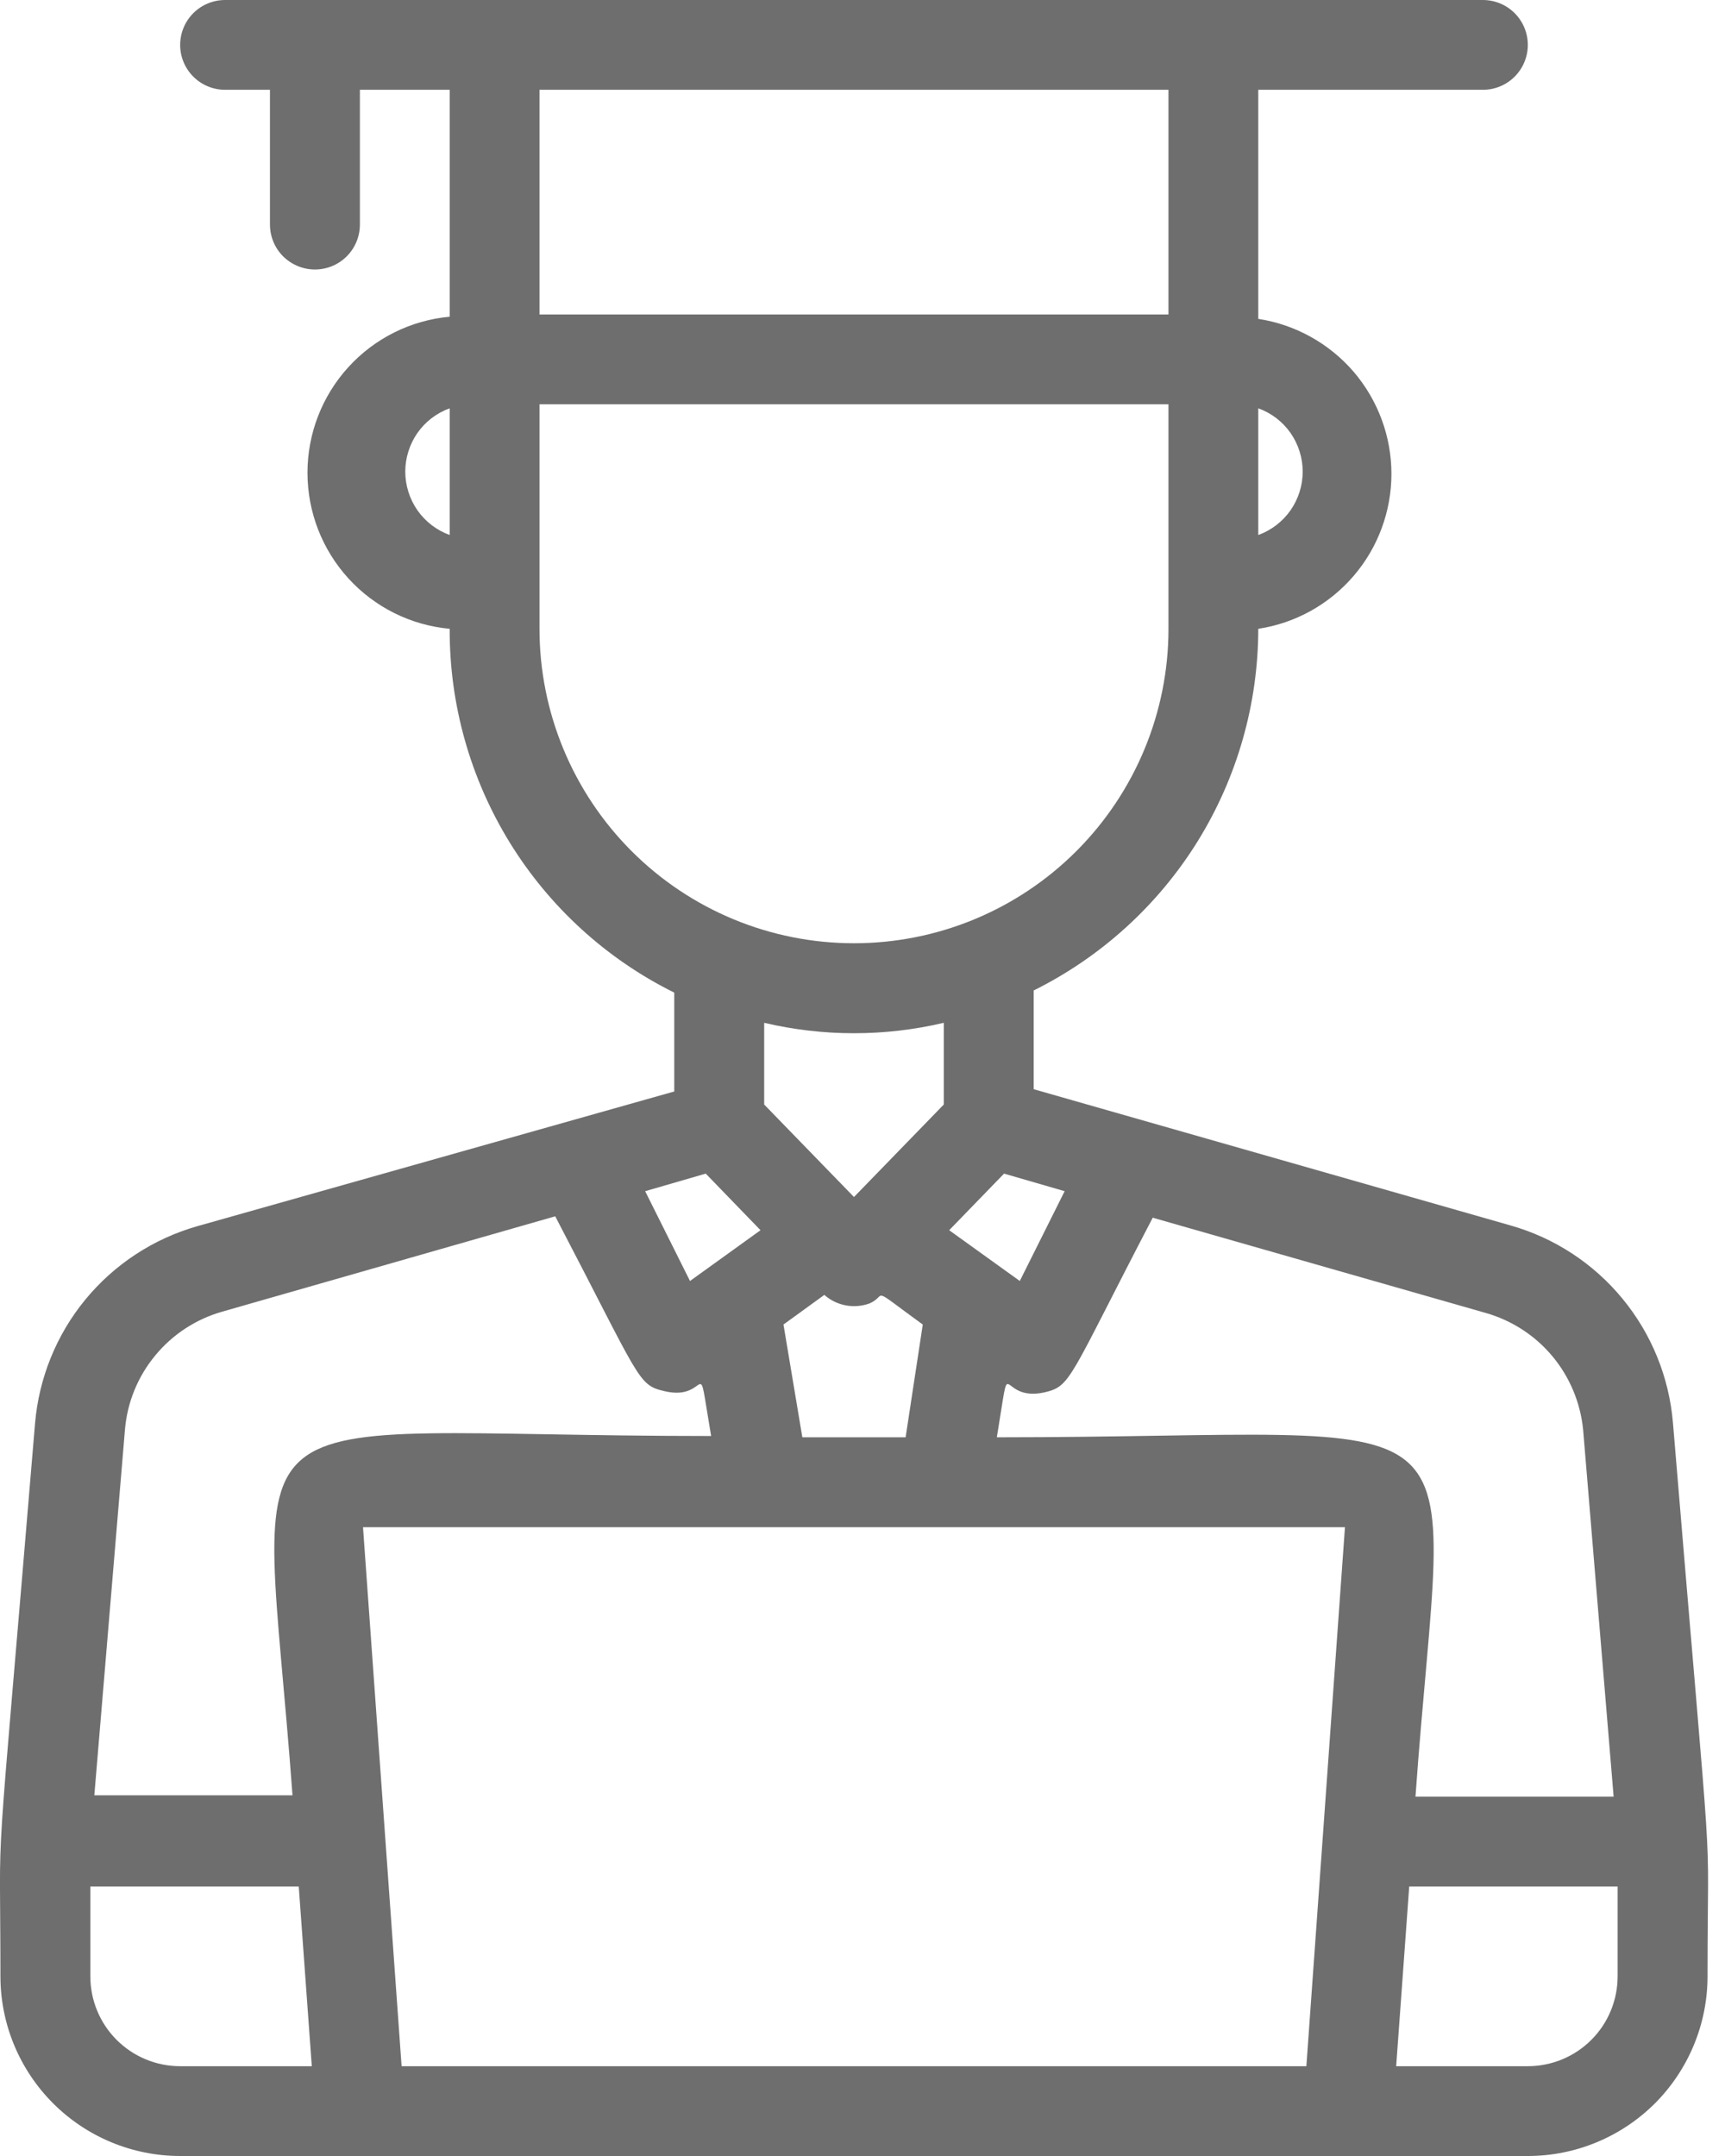 <svg width="16" height="20" viewBox="0 0 16 20" fill="#134678" xmlns="http://www.w3.org/2000/svg">
<path id="6. Student in front of the laptop" d="M15.517 13.196C15.481 12.774 15.318 12.373 15.048 12.046C14.779 11.719 14.416 11.482 14.008 11.367L9.588 10.104V9.188C10.213 8.877 10.739 8.399 11.107 7.807C11.475 7.214 11.67 6.531 11.671 5.833C12.015 5.781 12.328 5.607 12.555 5.343C12.781 5.08 12.906 4.743 12.906 4.396C12.906 4.048 12.781 3.712 12.555 3.448C12.328 3.185 12.015 3.011 11.671 2.958V0.833H13.754C13.865 0.833 13.971 0.789 14.049 0.711C14.127 0.633 14.171 0.527 14.171 0.417C14.171 0.306 14.127 0.2 14.049 0.122C13.971 0.044 13.865 0 13.754 0L2.088 0C1.977 0 1.871 0.044 1.793 0.122C1.715 0.2 1.671 0.306 1.671 0.417C1.671 0.527 1.715 0.633 1.793 0.711C1.871 0.789 1.977 0.833 2.088 0.833H2.504V2.083C2.504 2.194 2.548 2.3 2.626 2.378C2.705 2.456 2.811 2.5 2.921 2.5C3.032 2.5 3.138 2.456 3.216 2.378C3.294 2.3 3.338 2.194 3.338 2.083V0.833H4.171V2.938C3.81 2.971 3.475 3.138 3.231 3.406C2.987 3.674 2.852 4.023 2.852 4.385C2.852 4.748 2.987 5.097 3.231 5.365C3.475 5.633 3.81 5.8 4.171 5.833C4.168 6.534 4.362 7.222 4.73 7.819C5.098 8.415 5.626 8.897 6.254 9.208V10.125L1.829 11.375C1.423 11.491 1.061 11.728 0.792 12.055C0.523 12.382 0.361 12.783 0.325 13.204C-0.062 17.854 0.004 16.667 0.004 18.333C0.004 18.775 0.18 19.199 0.493 19.512C0.805 19.824 1.229 20 1.671 20H14.171C14.613 20 15.037 19.824 15.35 19.512C15.662 19.199 15.838 18.775 15.838 18.333C15.838 16.667 15.909 17.917 15.517 13.196ZM14.684 13.262L14.967 16.667H13.129C13.404 12.808 13.921 13.333 9.246 13.333C9.388 12.479 9.246 13.012 9.684 12.917C9.938 12.858 9.904 12.808 10.692 11.296L13.779 12.179C14.022 12.248 14.238 12.388 14.399 12.581C14.56 12.774 14.659 13.012 14.684 13.262ZM3.367 14.167H12.475L12.117 19.167H3.725L3.367 14.167ZM7.646 12.012C7.702 12.062 7.77 12.095 7.844 12.109C7.917 12.123 7.993 12.117 8.063 12.092C8.242 12.017 8.042 11.912 8.559 12.287L8.4 13.333H7.442L7.267 12.287L7.646 12.012ZM9.875 11.05L9.459 11.883L8.804 11.412L9.313 10.887L9.875 11.05ZM11.671 4.963V3.788C11.792 3.831 11.896 3.911 11.97 4.016C12.043 4.121 12.083 4.247 12.083 4.375C12.083 4.503 12.043 4.629 11.97 4.734C11.896 4.839 11.792 4.919 11.671 4.963ZM10.838 0.833V2.917H5.004V0.833H10.838ZM4.171 3.788V4.963C4.05 4.919 3.946 4.839 3.872 4.734C3.799 4.629 3.759 4.503 3.759 4.375C3.759 4.247 3.799 4.121 3.872 4.016C3.946 3.911 4.05 3.831 4.171 3.788ZM5.004 5.833V3.75H10.838V5.833C10.838 6.607 10.53 7.349 9.983 7.896C9.436 8.443 8.695 8.75 7.921 8.75C7.147 8.75 6.406 8.443 5.859 7.896C5.312 7.349 5.004 6.607 5.004 5.833ZM8.754 9.488V10.246L7.921 11.104L7.088 10.246V9.488C7.636 9.617 8.206 9.617 8.754 9.488ZM6.546 10.887L7.054 11.412L6.4 11.883L5.984 11.05L6.546 10.887ZM1.159 13.262C1.18 13.01 1.278 12.769 1.44 12.574C1.601 12.378 1.819 12.236 2.063 12.167L5.15 11.283C5.942 12.8 5.913 12.846 6.159 12.904C6.596 13.012 6.454 12.488 6.596 13.321C1.946 13.321 2.429 12.775 2.713 16.654H0.875L1.159 13.262ZM0.838 18.333V17.5H2.771L2.892 19.167H1.671C1.45 19.167 1.238 19.079 1.082 18.923C0.925 18.766 0.838 18.554 0.838 18.333ZM15.004 18.333C15.004 18.554 14.917 18.766 14.76 18.923C14.604 19.079 14.392 19.167 14.171 19.167H12.95L13.071 17.5H15.004V18.333Z" fill="#0E0E0E" fill-opacity="0.6"/>
</svg>
